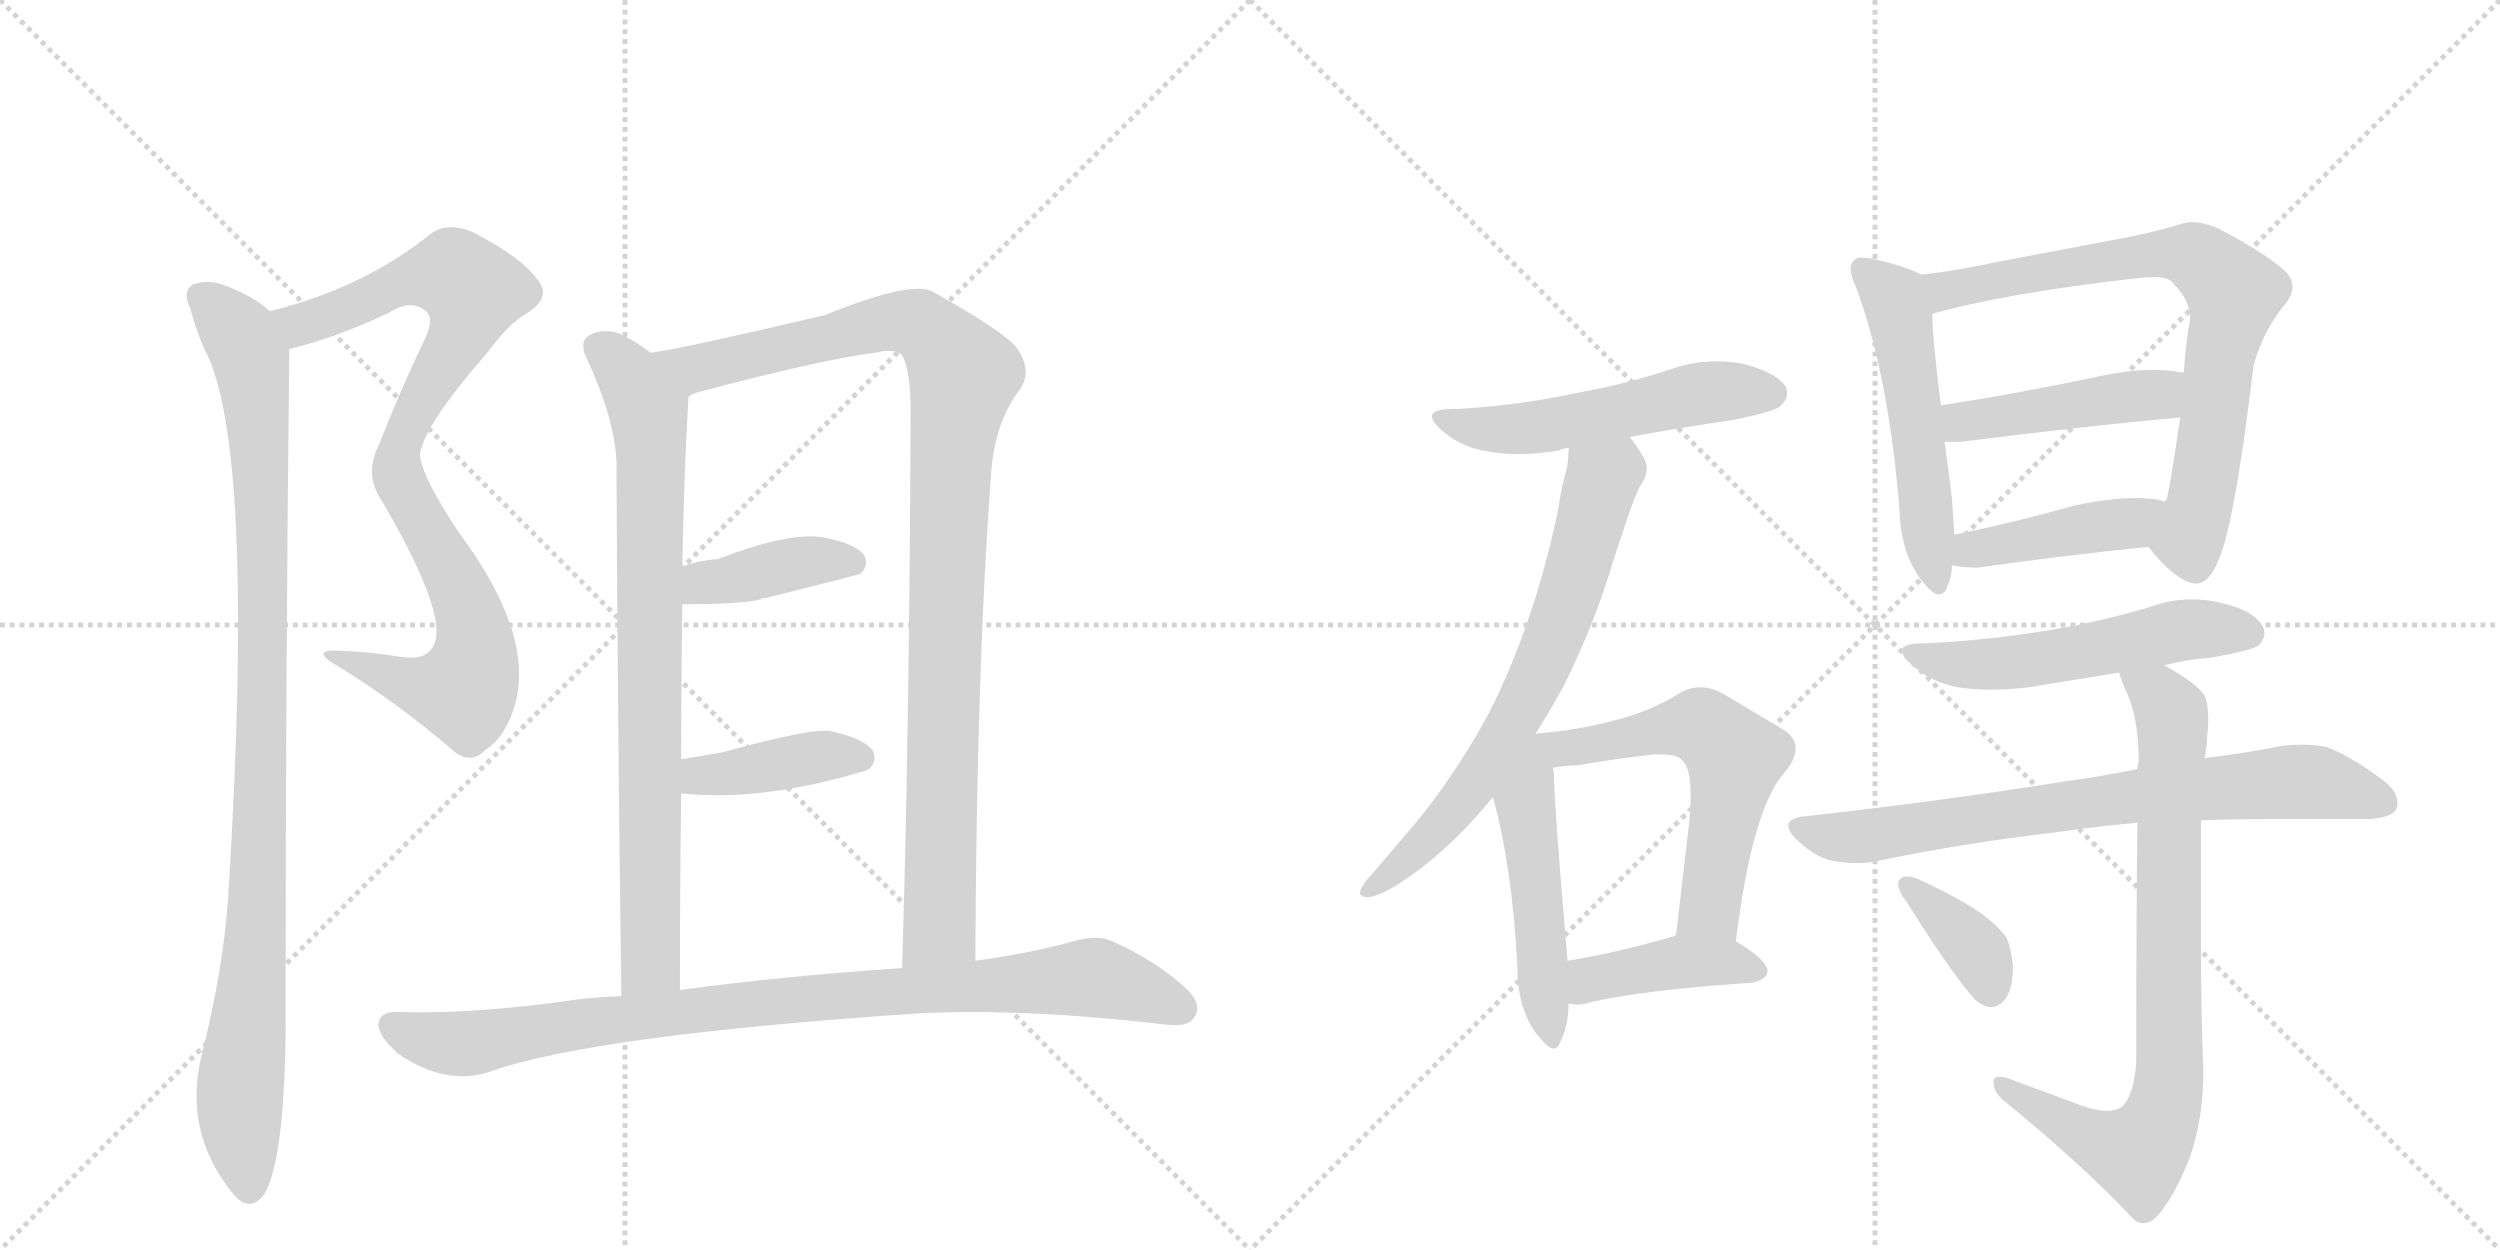<svg version="1.1" viewBox="0 0 2048 1024" xmlns="http://www.w3.org/2000/svg">
  <g stroke="lightgray" stroke-dasharray="1,1" stroke-width="1" transform="scale(4, 4)">
    <line x1="0" y1="0" x2="256" y2="256"></line>
    <line x1="256" y1="0" x2="0" y2="256"></line>
    <line x1="128" y1="0" x2="128" y2="256"></line>
    <line x1="0" y1="128" x2="256" y2="128"></line>
    <line x1="256" y1="0" x2="512" y2="256"></line>
    <line x1="512" y1="0" x2="256" y2="256"></line>
    <line x1="384" y1="0" x2="384" y2="256"></line>
    <line x1="256" y1="128" x2="512" y2="128"></line>
  </g>
<g transform="scale(1, -1) translate(0, -850)">
   <style type="text/css">
    @keyframes keyframes0 {
      from {
       stroke: black;
       stroke-dashoffset: 886;
       stroke-width: 128;
       }
       74% {
       animation-timing-function: step-end;
       stroke: black;
       stroke-dashoffset: 0;
       stroke-width: 128;
       }
       to {
       stroke: black;
       stroke-width: 1024;
       }
       }
       #make-me-a-hanzi-animation-0 {
         animation: keyframes0 0.971s both;
         animation-delay: 0s;
         animation-timing-function: linear;
       }
    @keyframes keyframes1 {
      from {
       stroke: black;
       stroke-dashoffset: 1000;
       stroke-width: 128;
       }
       76% {
       animation-timing-function: step-end;
       stroke: black;
       stroke-dashoffset: 0;
       stroke-width: 128;
       }
       to {
       stroke: black;
       stroke-width: 1024;
       }
       }
       #make-me-a-hanzi-animation-1 {
         animation: keyframes1 1.064s both;
         animation-delay: 0.971s;
         animation-timing-function: linear;
       }
    @keyframes keyframes2 {
      from {
       stroke: black;
       stroke-dashoffset: 804;
       stroke-width: 128;
       }
       72% {
       animation-timing-function: step-end;
       stroke: black;
       stroke-dashoffset: 0;
       stroke-width: 128;
       }
       to {
       stroke: black;
       stroke-width: 1024;
       }
       }
       #make-me-a-hanzi-animation-2 {
         animation: keyframes2 0.904s both;
         animation-delay: 2.035s;
         animation-timing-function: linear;
       }
    @keyframes keyframes3 {
      from {
       stroke: black;
       stroke-dashoffset: 1014;
       stroke-width: 128;
       }
       77% {
       animation-timing-function: step-end;
       stroke: black;
       stroke-dashoffset: 0;
       stroke-width: 128;
       }
       to {
       stroke: black;
       stroke-width: 1024;
       }
       }
       #make-me-a-hanzi-animation-3 {
         animation: keyframes3 1.075s both;
         animation-delay: 2.939s;
         animation-timing-function: linear;
       }
    @keyframes keyframes4 {
      from {
       stroke: black;
       stroke-dashoffset: 395;
       stroke-width: 128;
       }
       56% {
       animation-timing-function: step-end;
       stroke: black;
       stroke-dashoffset: 0;
       stroke-width: 128;
       }
       to {
       stroke: black;
       stroke-width: 1024;
       }
       }
       #make-me-a-hanzi-animation-4 {
         animation: keyframes4 0.571s both;
         animation-delay: 4.014s;
         animation-timing-function: linear;
       }
    @keyframes keyframes5 {
      from {
       stroke: black;
       stroke-dashoffset: 401;
       stroke-width: 128;
       }
       57% {
       animation-timing-function: step-end;
       stroke: black;
       stroke-dashoffset: 0;
       stroke-width: 128;
       }
       to {
       stroke: black;
       stroke-width: 1024;
       }
       }
       #make-me-a-hanzi-animation-5 {
         animation: keyframes5 0.576s both;
         animation-delay: 4.586s;
         animation-timing-function: linear;
       }
    @keyframes keyframes6 {
      from {
       stroke: black;
       stroke-dashoffset: 911;
       stroke-width: 128;
       }
       75% {
       animation-timing-function: step-end;
       stroke: black;
       stroke-dashoffset: 0;
       stroke-width: 128;
       }
       to {
       stroke: black;
       stroke-width: 1024;
       }
       }
       #make-me-a-hanzi-animation-6 {
         animation: keyframes6 0.991s both;
         animation-delay: 5.162s;
         animation-timing-function: linear;
       }
    @keyframes keyframes7 {
      from {
       stroke: black;
       stroke-dashoffset: 532;
       stroke-width: 128;
       }
       63% {
       animation-timing-function: step-end;
       stroke: black;
       stroke-dashoffset: 0;
       stroke-width: 128;
       }
       to {
       stroke: black;
       stroke-width: 1024;
       }
       }
       #make-me-a-hanzi-animation-7 {
         animation: keyframes7 0.683s both;
         animation-delay: 6.153s;
         animation-timing-function: linear;
       }
    @keyframes keyframes8 {
      from {
       stroke: black;
       stroke-dashoffset: 686;
       stroke-width: 128;
       }
       69% {
       animation-timing-function: step-end;
       stroke: black;
       stroke-dashoffset: 0;
       stroke-width: 128;
       }
       to {
       stroke: black;
       stroke-width: 1024;
       }
       }
       #make-me-a-hanzi-animation-8 {
         animation: keyframes8 0.808s both;
         animation-delay: 6.836s;
         animation-timing-function: linear;
       }
    @keyframes keyframes9 {
      from {
       stroke: black;
       stroke-dashoffset: 501;
       stroke-width: 128;
       }
       62% {
       animation-timing-function: step-end;
       stroke: black;
       stroke-dashoffset: 0;
       stroke-width: 128;
       }
       to {
       stroke: black;
       stroke-width: 1024;
       }
       }
       #make-me-a-hanzi-animation-9 {
         animation: keyframes9 0.658s both;
         animation-delay: 7.645s;
         animation-timing-function: linear;
       }
    @keyframes keyframes10 {
      from {
       stroke: black;
       stroke-dashoffset: 573;
       stroke-width: 128;
       }
       65% {
       animation-timing-function: step-end;
       stroke: black;
       stroke-dashoffset: 0;
       stroke-width: 128;
       }
       to {
       stroke: black;
       stroke-width: 1024;
       }
       }
       #make-me-a-hanzi-animation-10 {
         animation: keyframes10 0.716s both;
         animation-delay: 8.302s;
         animation-timing-function: linear;
       }
    @keyframes keyframes11 {
      from {
       stroke: black;
       stroke-dashoffset: 413;
       stroke-width: 128;
       }
       57% {
       animation-timing-function: step-end;
       stroke: black;
       stroke-dashoffset: 0;
       stroke-width: 128;
       }
       to {
       stroke: black;
       stroke-width: 1024;
       }
       }
       #make-me-a-hanzi-animation-11 {
         animation: keyframes11 0.586s both;
         animation-delay: 9.019s;
         animation-timing-function: linear;
       }
    @keyframes keyframes12 {
      from {
       stroke: black;
       stroke-dashoffset: 531;
       stroke-width: 128;
       }
       63% {
       animation-timing-function: step-end;
       stroke: black;
       stroke-dashoffset: 0;
       stroke-width: 128;
       }
       to {
       stroke: black;
       stroke-width: 1024;
       }
       }
       #make-me-a-hanzi-animation-12 {
         animation: keyframes12 0.682s both;
         animation-delay: 9.605s;
         animation-timing-function: linear;
       }
    @keyframes keyframes13 {
      from {
       stroke: black;
       stroke-dashoffset: 748;
       stroke-width: 128;
       }
       71% {
       animation-timing-function: step-end;
       stroke: black;
       stroke-dashoffset: 0;
       stroke-width: 128;
       }
       to {
       stroke: black;
       stroke-width: 1024;
       }
       }
       #make-me-a-hanzi-animation-13 {
         animation: keyframes13 0.859s both;
         animation-delay: 10.287s;
         animation-timing-function: linear;
       }
    @keyframes keyframes14 {
      from {
       stroke: black;
       stroke-dashoffset: 453;
       stroke-width: 128;
       }
       60% {
       animation-timing-function: step-end;
       stroke: black;
       stroke-dashoffset: 0;
       stroke-width: 128;
       }
       to {
       stroke: black;
       stroke-width: 1024;
       }
       }
       #make-me-a-hanzi-animation-14 {
         animation: keyframes14 0.619s both;
         animation-delay: 11.146s;
         animation-timing-function: linear;
       }
    @keyframes keyframes15 {
      from {
       stroke: black;
       stroke-dashoffset: 425;
       stroke-width: 128;
       }
       58% {
       animation-timing-function: step-end;
       stroke: black;
       stroke-dashoffset: 0;
       stroke-width: 128;
       }
       to {
       stroke: black;
       stroke-width: 1024;
       }
       }
       #make-me-a-hanzi-animation-15 {
         animation: keyframes15 0.596s both;
         animation-delay: 11.764s;
         animation-timing-function: linear;
       }
    @keyframes keyframes16 {
      from {
       stroke: black;
       stroke-dashoffset: 537;
       stroke-width: 128;
       }
       64% {
       animation-timing-function: step-end;
       stroke: black;
       stroke-dashoffset: 0;
       stroke-width: 128;
       }
       to {
       stroke: black;
       stroke-width: 1024;
       }
       }
       #make-me-a-hanzi-animation-16 {
         animation: keyframes16 0.687s both;
         animation-delay: 12.36s;
         animation-timing-function: linear;
       }
    @keyframes keyframes17 {
      from {
       stroke: black;
       stroke-dashoffset: 742;
       stroke-width: 128;
       }
       71% {
       animation-timing-function: step-end;
       stroke: black;
       stroke-dashoffset: 0;
       stroke-width: 128;
       }
       to {
       stroke: black;
       stroke-width: 1024;
       }
       }
       #make-me-a-hanzi-animation-17 {
         animation: keyframes17 0.854s both;
         animation-delay: 13.047s;
         animation-timing-function: linear;
       }
    @keyframes keyframes18 {
      from {
       stroke: black;
       stroke-dashoffset: 798;
       stroke-width: 128;
       }
       72% {
       animation-timing-function: step-end;
       stroke: black;
       stroke-dashoffset: 0;
       stroke-width: 128;
       }
       to {
       stroke: black;
       stroke-width: 1024;
       }
       }
       #make-me-a-hanzi-animation-18 {
         animation: keyframes18 0.899s both;
         animation-delay: 13.901s;
         animation-timing-function: linear;
       }
    @keyframes keyframes19 {
      from {
       stroke: black;
       stroke-dashoffset: 370;
       stroke-width: 128;
       }
       55% {
       animation-timing-function: step-end;
       stroke: black;
       stroke-dashoffset: 0;
       stroke-width: 128;
       }
       to {
       stroke: black;
       stroke-width: 1024;
       }
       }
       #make-me-a-hanzi-animation-19 {
         animation: keyframes19 0.551s both;
         animation-delay: 14.8s;
         animation-timing-function: linear;
       }
</style>
<path d="M 237 564 Q 277 574 319 594 Q 338 606 350 594 Q 356 587 346 568 Q 327 528 311 487 Q 298 462 312 441 Q 372 339 353 318 Q 347 309 328 312 Q 303 316 277 317 Q 252 318 279 303 Q 327 273 369 237 Q 385 222 398 236 Q 414 246 422 273 Q 438 331 375 415 Q 339 470 345 482 Q 351 506 400 562 Q 416 584 431 593 Q 452 606 441 620 Q 428 639 387 660 Q 365 669 351 657 Q 297 614 221 595 C 192 587 208 556 237 564 Z" fill="lightgray"></path> 
<path d="M 221 595 Q 209 607 182 617 Q 170 621 158 617 Q 149 611 156 597 Q 160 581 167 565 Q 210 487 187 116 Q 183 56 165 -15 Q 150 -78 191 -128 Q 204 -144 216 -129 Q 235 -99 234 34 Q 234 298 237 564 C 237 584 237 584 221 595 Z" fill="lightgray"></path> 
<path d="M 533 561 Q 520 571 507 577 Q 494 581 484 576 Q 475 572 479 560 Q 503 509 505 473 Q 506 254 509 34 C 509 4 557 9 557 39 Q 557 124 558 200 L 558 228 Q 558 295 559 355 L 559 386 Q 560 455 564 525 C 565 539 558 544 533 561 Z" fill="lightgray"></path> 
<path d="M 799 63 Q 800 304 812 463 Q 815 503 834 529 Q 847 545 833 565 Q 823 578 766 610 Q 750 622 676 592 Q 562 565 533 561 C 503 556 536 516 564 525 Q 568 528 573 529 Q 675 556 717 561 Q 733 565 739 559 Q 746 546 746 514 Q 745 252 739 57 C 738 27 799 33 799 63 Z" fill="lightgray"></path> 
<path d="M 559 355 Q 608 355 623 359 Q 624 360 627 360 Q 703 379 705 380 Q 712 387 708 395 Q 701 405 673 410 Q 645 414 588 392 Q 573 391 559 386 C 531 377 529 355 559 355 Z" fill="lightgray"></path> 
<path d="M 558 200 Q 625 193 710 219 Q 711 220 712 220 Q 719 227 715 235 Q 708 245 681 251 Q 665 254 593 234 Q 577 231 558 228 C 528 223 528 203 558 200 Z" fill="lightgray"></path> 
<path d="M 509 34 Q 481 33 457 29 Q 381 19 324 21 Q 311 21 310 11 Q 310 1 326 -13 Q 365 -40 401 -28 Q 485 2 755 20 Q 840 24 952 11 Q 973 8 978 16 Q 985 26 974 38 Q 949 62 911 79 Q 898 85 876 78 Q 843 69 799 63 L 739 57 Q 637 50 557 39 L 509 34 Z" fill="lightgray"></path> 
<path d="M 1335 492 Q 1378 500 1420 506 Q 1454 513 1458 517 Q 1464 522 1464 528 Q 1464 531 1463 533 Q 1455 545 1428 552 Q 1417 554 1406 554 Q 1388 554 1370 548 Q 1331 535 1291 528 Q 1245 518 1194 515 L 1191 515 Q 1173 515 1173 509 Q 1173 504 1184 495 Q 1199 483 1220 480 Q 1231 478 1244 478 Q 1259 478 1277 481 Q 1281 483 1285 483 L 1335 492 Z" fill="lightgray"></path> 
<path d="M 1258 249 Q 1270 268 1282 290 Q 1307 341 1322 392 L 1335 431 Q 1339 442 1343 451 Q 1349 459 1349 466 Q 1349 470 1347 474 Q 1341 485 1335 492 C 1318 516 1287 513 1285 483 Q 1285 477 1284 468 Q 1279 451 1276 430 Q 1265 379 1250 337 Q 1234 292 1216 259 Q 1189 211 1159 175 L 1124 134 Q 1118 128 1115 122 Q 1114 120 1114 119 Q 1114 115 1121 115 Q 1130 116 1146 126 Q 1158 134 1167 141 Q 1196 164 1223 197 L 1258 249 Z" fill="lightgray"></path> 
<path d="M 1243 58 Q 1243 25 1258 4 Q 1268 -9 1273 -9 Q 1276 -9 1278 -4 Q 1285 10 1285 28 L 1284 63 L 1284 65 Q 1273 192 1273 217 L 1272 221 C 1266 264 1200 282 1223 197 Q 1239 139 1243 58 Z" fill="lightgray"></path> 
<path d="M 1422 79 Q 1435 184 1460 215 Q 1471 227 1471 237 Q 1471 247 1458 254 L 1411 282 Q 1402 287 1393 287 Q 1383 287 1374 281 Q 1351 267 1323 260 Q 1294 252 1258 249 C 1228 246 1242 217 1272 221 Q 1282 223 1292 223 Q 1327 229 1355 232 L 1360 232 Q 1375 232 1378 227 Q 1385 222 1385 197 Q 1385 189 1384 178 L 1373 84 C 1370 54 1418 49 1422 79 Z" fill="lightgray"></path> 
<path d="M 1285 28 Q 1289 27 1292 27 Q 1298 27 1303 29 Q 1346 39 1436 45 Q 1448 48 1448 55 Q 1447 64 1422 79 C 1399 93 1399 93 1373 84 L 1371 83 Q 1323 69 1284 63 C 1254 58 1255 33 1285 28 Z" fill="lightgray"></path> 
<path d="M 1556 433 Q 1557 398 1573 376 Q 1583 363 1588 363 Q 1593 363 1595 369 Q 1599 378 1599 387 L 1601 412 L 1599 442 Q 1596 467 1593 488 L 1590 518 Q 1583 572 1583 593 C 1582 621 1582 621 1574 625 Q 1561 632 1534 638 Q 1529 639 1525 639 Q 1521 639 1519 637 Q 1516 634 1516 630 Q 1516 624 1520 616 Q 1547 544 1556 433 Z" fill="lightgray"></path> 
<path d="M 1760 402 Q 1778 379 1793 373 Q 1796 372 1799 372 Q 1809 372 1816 388 Q 1830 415 1846 550 Q 1854 580 1873 602 Q 1878 609 1878 615 Q 1878 621 1873 627 Q 1857 642 1817 663 Q 1805 668 1796 668 Q 1790 668 1785 666 Q 1762 659 1729 653 L 1634 635 Q 1601 628 1574 625 C 1544 621 1554 585 1583 593 Q 1644 610 1750 622 Q 1758 623 1764 623 Q 1778 623 1781 617 Q 1794 604 1794 590 L 1794 588 Q 1790 564 1789 545 L 1786 508 Q 1778 453 1775 441 L 1773 439 C 1764 410 1759 404 1760 402 Z" fill="lightgray"></path> 
<path d="M 1593 488 L 1606 488 Q 1708 501 1786 508 C 1816 511 1819 542 1789 545 L 1786 545 Q 1776 547 1764 547 Q 1745 547 1721 542 Q 1650 527 1590 518 C 1560 513 1563 488 1593 488 Z" fill="lightgray"></path> 
<path d="M 1599 387 Q 1608 385 1620 385 Q 1699 396 1760 402 C 1790 405 1802 430 1773 439 Q 1768 441 1765 441 Q 1758 442 1749 442 Q 1729 442 1700 436 Q 1646 421 1601 412 C 1572 406 1569 392 1599 387 Z" fill="lightgray"></path> 
<path d="M 1773 305 Q 1792 310 1810 311 Q 1844 317 1850 321 Q 1855 326 1855 331 Q 1855 334 1854 336 Q 1847 350 1820 356 Q 1808 359 1796 359 Q 1778 359 1762 353 Q 1722 341 1680 334 Q 1633 326 1579 323 L 1576 323 Q 1558 323 1558 317 Q 1558 312 1569 303 Q 1583 291 1604 287 Q 1616 285 1631 285 Q 1645 285 1662 287 L 1736 299 L 1773 305 Z" fill="lightgray"></path> 
<path d="M 1476 181 Q 1465 179 1465 174 Q 1465 169 1471 163 Q 1485 149 1500 145 Q 1511 143 1521 143 Q 1529 143 1535 144 Q 1605 159 1683 168 Q 1717 173 1751 176 L 1803 178 Q 1829 179 1856 179 L 1940 179 Q 1959 180 1963 187 Q 1964 190 1964 192 Q 1964 202 1952 211 Q 1925 231 1906 238 Q 1897 240 1886 240 Q 1878 240 1869 239 Q 1840 233 1806 229 L 1751 220 Q 1722 214 1692 210 Q 1593 194 1476 181 Z" fill="lightgray"></path> 
<path d="M 1751 176 Q 1750 103 1750 -20 Q 1748 -48 1738 -57 Q 1733 -60 1726 -60 Q 1718 -60 1706 -56 L 1644 -33 Q 1640 -32 1638 -32 Q 1633 -32 1633 -36 Q 1633 -45 1642 -52 Q 1708 -106 1747 -148 Q 1751 -152 1756 -152 Q 1763 -152 1770 -143 Q 1782 -128 1794 -98 Q 1805 -66 1805 -27 Q 1803 18 1803 82 L 1803 178 L 1806 229 Q 1808 239 1808 245 Q 1809 254 1809 260 Q 1809 274 1806 280 Q 1800 290 1773 305 C 1747 320 1725 327 1736 299 Q 1738 292 1742 283 Q 1752 262 1752 226 Q 1751 223 1751 220 L 1751 176 Z" fill="lightgray"></path> 
<path d="M 1556 129 Q 1555 128 1555 126 Q 1555 120 1562 111 Q 1599 52 1618 31 Q 1625 25 1631 25 Q 1634 25 1636 26 Q 1649 32 1649 59 Q 1647 76 1643 83 Q 1636 92 1624 101 Q 1604 115 1571 130 Q 1566 132 1562 132 Q 1558 132 1556 129 Z" fill="lightgray"></path> 
      <clipPath id="make-me-a-hanzi-clip-0">
      <path d="M 237 564 Q 277 574 319 594 Q 338 606 350 594 Q 356 587 346 568 Q 327 528 311 487 Q 298 462 312 441 Q 372 339 353 318 Q 347 309 328 312 Q 303 316 277 317 Q 252 318 279 303 Q 327 273 369 237 Q 385 222 398 236 Q 414 246 422 273 Q 438 331 375 415 Q 339 470 345 482 Q 351 506 400 562 Q 416 584 431 593 Q 452 606 441 620 Q 428 639 387 660 Q 365 669 351 657 Q 297 614 221 595 C 192 587 208 556 237 564 Z" fill="lightgray"></path>
      </clipPath>
      <path clip-path="url(#make-me-a-hanzi-clip-0)" d="M 230 593 L 241 585 L 252 586 L 333 620 L 366 625 L 376 623 L 388 608 L 375 570 L 334 501 L 325 473 L 334 439 L 385 348 L 385 294 L 376 284 L 356 285 L 283 311 " fill="none" id="make-me-a-hanzi-animation-0" stroke-dasharray="758 1516" stroke-linecap="round"></path>

      <clipPath id="make-me-a-hanzi-clip-1">
      <path d="M 221 595 Q 209 607 182 617 Q 170 621 158 617 Q 149 611 156 597 Q 160 581 167 565 Q 210 487 187 116 Q 183 56 165 -15 Q 150 -78 191 -128 Q 204 -144 216 -129 Q 235 -99 234 34 Q 234 298 237 564 C 237 584 237 584 221 595 Z" fill="lightgray"></path>
      </clipPath>
      <path clip-path="url(#make-me-a-hanzi-clip-1)" d="M 166 606 L 197 575 L 206 556 L 214 463 L 211 104 L 196 -62 L 204 -122 " fill="none" id="make-me-a-hanzi-animation-1" stroke-dasharray="872 1744" stroke-linecap="round"></path>

      <clipPath id="make-me-a-hanzi-clip-2">
      <path d="M 533 561 Q 520 571 507 577 Q 494 581 484 576 Q 475 572 479 560 Q 503 509 505 473 Q 506 254 509 34 C 509 4 557 9 557 39 Q 557 124 558 200 L 558 228 Q 558 295 559 355 L 559 386 Q 560 455 564 525 C 565 539 558 544 533 561 Z" fill="lightgray"></path>
      </clipPath>
      <path clip-path="url(#make-me-a-hanzi-clip-2)" d="M 489 566 L 513 545 L 531 514 L 534 472 L 533 61 L 514 42 " fill="none" id="make-me-a-hanzi-animation-2" stroke-dasharray="676 1352" stroke-linecap="round"></path>

      <clipPath id="make-me-a-hanzi-clip-3">
      <path d="M 799 63 Q 800 304 812 463 Q 815 503 834 529 Q 847 545 833 565 Q 823 578 766 610 Q 750 622 676 592 Q 562 565 533 561 C 503 556 536 516 564 525 Q 568 528 573 529 Q 675 556 717 561 Q 733 565 739 559 Q 746 546 746 514 Q 745 252 739 57 C 738 27 799 33 799 63 Z" fill="lightgray"></path>
      </clipPath>
      <path clip-path="url(#make-me-a-hanzi-clip-3)" d="M 545 556 L 570 548 L 733 587 L 761 580 L 789 543 L 777 434 L 770 90 L 746 64 " fill="none" id="make-me-a-hanzi-animation-3" stroke-dasharray="886 1772" stroke-linecap="round"></path>

      <clipPath id="make-me-a-hanzi-clip-4">
      <path d="M 559 355 Q 608 355 623 359 Q 624 360 627 360 Q 703 379 705 380 Q 712 387 708 395 Q 701 405 673 410 Q 645 414 588 392 Q 573 391 559 386 C 531 377 529 355 559 355 Z" fill="lightgray"></path>
      </clipPath>
      <path clip-path="url(#make-me-a-hanzi-clip-4)" d="M 568 363 L 576 373 L 648 388 L 701 389 " fill="none" id="make-me-a-hanzi-animation-4" stroke-dasharray="267 534" stroke-linecap="round"></path>

      <clipPath id="make-me-a-hanzi-clip-5">
      <path d="M 558 200 Q 625 193 710 219 Q 711 220 712 220 Q 719 227 715 235 Q 708 245 681 251 Q 665 254 593 234 Q 577 231 558 228 C 528 223 528 203 558 200 Z" fill="lightgray"></path>
      </clipPath>
      <path clip-path="url(#make-me-a-hanzi-clip-5)" d="M 565 207 L 574 215 L 661 229 L 706 229 " fill="none" id="make-me-a-hanzi-animation-5" stroke-dasharray="273 546" stroke-linecap="round"></path>

      <clipPath id="make-me-a-hanzi-clip-6">
      <path d="M 509 34 Q 481 33 457 29 Q 381 19 324 21 Q 311 21 310 11 Q 310 1 326 -13 Q 365 -40 401 -28 Q 485 2 755 20 Q 840 24 952 11 Q 973 8 978 16 Q 985 26 974 38 Q 949 62 911 79 Q 898 85 876 78 Q 843 69 799 63 L 739 57 Q 637 50 557 39 L 509 34 Z" fill="lightgray"></path>
      </clipPath>
      <path clip-path="url(#make-me-a-hanzi-clip-6)" d="M 322 10 L 344 0 L 379 -5 L 622 29 L 890 49 L 919 44 L 967 24 " fill="none" id="make-me-a-hanzi-animation-6" stroke-dasharray="783 1566" stroke-linecap="round"></path>

      <clipPath id="make-me-a-hanzi-clip-7">
      <path d="M 1335 492 Q 1378 500 1420 506 Q 1454 513 1458 517 Q 1464 522 1464 528 Q 1464 531 1463 533 Q 1455 545 1428 552 Q 1417 554 1406 554 Q 1388 554 1370 548 Q 1331 535 1291 528 Q 1245 518 1194 515 L 1191 515 Q 1173 515 1173 509 Q 1173 504 1184 495 Q 1199 483 1220 480 Q 1231 478 1244 478 Q 1259 478 1277 481 Q 1281 483 1285 483 L 1335 492 Z" fill="lightgray"></path>
      </clipPath>
      <path clip-path="url(#make-me-a-hanzi-clip-7)" d="M 1179 508 L 1239 498 L 1392 528 L 1451 528 " fill="none" id="make-me-a-hanzi-animation-7" stroke-dasharray="404 808" stroke-linecap="round"></path>

      <clipPath id="make-me-a-hanzi-clip-8">
      <path d="M 1258 249 Q 1270 268 1282 290 Q 1307 341 1322 392 L 1335 431 Q 1339 442 1343 451 Q 1349 459 1349 466 Q 1349 470 1347 474 Q 1341 485 1335 492 C 1318 516 1287 513 1285 483 Q 1285 477 1284 468 Q 1279 451 1276 430 Q 1265 379 1250 337 Q 1234 292 1216 259 Q 1189 211 1159 175 L 1124 134 Q 1118 128 1115 122 Q 1114 120 1114 119 Q 1114 115 1121 115 Q 1130 116 1146 126 Q 1158 134 1167 141 Q 1196 164 1223 197 L 1258 249 Z" fill="lightgray"></path>
      </clipPath>
      <path clip-path="url(#make-me-a-hanzi-clip-8)" d="M 1330 482 L 1325 466 L 1311 454 L 1270 321 L 1229 240 L 1174 167 L 1119 119 " fill="none" id="make-me-a-hanzi-animation-8" stroke-dasharray="558 1116" stroke-linecap="round"></path>

      <clipPath id="make-me-a-hanzi-clip-9">
      <path d="M 1243 58 Q 1243 25 1258 4 Q 1268 -9 1273 -9 Q 1276 -9 1278 -4 Q 1285 10 1285 28 L 1284 63 L 1284 65 Q 1273 192 1273 217 L 1272 221 C 1266 264 1200 282 1223 197 Q 1239 139 1243 58 Z" fill="lightgray"></path>
      </clipPath>
      <path clip-path="url(#make-me-a-hanzi-clip-9)" d="M 1257 240 L 1249 193 L 1272 -3 " fill="none" id="make-me-a-hanzi-animation-9" stroke-dasharray="373 746" stroke-linecap="round"></path>

      <clipPath id="make-me-a-hanzi-clip-10">
      <path d="M 1422 79 Q 1435 184 1460 215 Q 1471 227 1471 237 Q 1471 247 1458 254 L 1411 282 Q 1402 287 1393 287 Q 1383 287 1374 281 Q 1351 267 1323 260 Q 1294 252 1258 249 C 1228 246 1242 217 1272 221 Q 1282 223 1292 223 Q 1327 229 1355 232 L 1360 232 Q 1375 232 1378 227 Q 1385 222 1385 197 Q 1385 189 1384 178 L 1373 84 C 1370 54 1418 49 1422 79 Z" fill="lightgray"></path>
      </clipPath>
      <path clip-path="url(#make-me-a-hanzi-clip-10)" d="M 1266 244 L 1298 238 L 1394 255 L 1421 230 L 1403 116 L 1393 99 L 1380 91 " fill="none" id="make-me-a-hanzi-animation-10" stroke-dasharray="445 890" stroke-linecap="round"></path>

      <clipPath id="make-me-a-hanzi-clip-11">
      <path d="M 1285 28 Q 1289 27 1292 27 Q 1298 27 1303 29 Q 1346 39 1436 45 Q 1448 48 1448 55 Q 1447 64 1422 79 C 1399 93 1399 93 1373 84 L 1371 83 Q 1323 69 1284 63 C 1254 58 1255 33 1285 28 Z" fill="lightgray"></path>
      </clipPath>
      <path clip-path="url(#make-me-a-hanzi-clip-11)" d="M 1289 34 L 1307 49 L 1369 61 L 1414 62 L 1438 54 " fill="none" id="make-me-a-hanzi-animation-11" stroke-dasharray="285 570" stroke-linecap="round"></path>

      <clipPath id="make-me-a-hanzi-clip-12">
      <path d="M 1556 433 Q 1557 398 1573 376 Q 1583 363 1588 363 Q 1593 363 1595 369 Q 1599 378 1599 387 L 1601 412 L 1599 442 Q 1596 467 1593 488 L 1590 518 Q 1583 572 1583 593 C 1582 621 1582 621 1574 625 Q 1561 632 1534 638 Q 1529 639 1525 639 Q 1521 639 1519 637 Q 1516 634 1516 630 Q 1516 624 1520 616 Q 1547 544 1556 433 Z" fill="lightgray"></path>
      </clipPath>
      <path clip-path="url(#make-me-a-hanzi-clip-12)" d="M 1525 631 L 1550 608 L 1557 587 L 1588 370 " fill="none" id="make-me-a-hanzi-animation-12" stroke-dasharray="403 806" stroke-linecap="round"></path>

      <clipPath id="make-me-a-hanzi-clip-13">
      <path d="M 1760 402 Q 1778 379 1793 373 Q 1796 372 1799 372 Q 1809 372 1816 388 Q 1830 415 1846 550 Q 1854 580 1873 602 Q 1878 609 1878 615 Q 1878 621 1873 627 Q 1857 642 1817 663 Q 1805 668 1796 668 Q 1790 668 1785 666 Q 1762 659 1729 653 L 1634 635 Q 1601 628 1574 625 C 1544 621 1554 585 1583 593 Q 1644 610 1750 622 Q 1758 623 1764 623 Q 1778 623 1781 617 Q 1794 604 1794 590 L 1794 588 Q 1790 564 1789 545 L 1786 508 Q 1778 453 1775 441 L 1773 439 C 1764 410 1759 404 1760 402 Z" fill="lightgray"></path>
      </clipPath>
      <path clip-path="url(#make-me-a-hanzi-clip-13)" d="M 1582 621 L 1597 613 L 1785 643 L 1821 621 L 1830 610 L 1802 434 L 1793 407 L 1798 386 " fill="none" id="make-me-a-hanzi-animation-13" stroke-dasharray="620 1240" stroke-linecap="round"></path>

      <clipPath id="make-me-a-hanzi-clip-14">
      <path d="M 1593 488 L 1606 488 Q 1708 501 1786 508 C 1816 511 1819 542 1789 545 L 1786 545 Q 1776 547 1764 547 Q 1745 547 1721 542 Q 1650 527 1590 518 C 1560 513 1563 488 1593 488 Z" fill="lightgray"></path>
      </clipPath>
      <path clip-path="url(#make-me-a-hanzi-clip-14)" d="M 1598 511 L 1608 504 L 1764 526 L 1788 539 " fill="none" id="make-me-a-hanzi-animation-14" stroke-dasharray="325 650" stroke-linecap="round"></path>

      <clipPath id="make-me-a-hanzi-clip-15">
      <path d="M 1599 387 Q 1608 385 1620 385 Q 1699 396 1760 402 C 1790 405 1802 430 1773 439 Q 1768 441 1765 441 Q 1758 442 1749 442 Q 1729 442 1700 436 Q 1646 421 1601 412 C 1572 406 1569 392 1599 387 Z" fill="lightgray"></path>
      </clipPath>
      <path clip-path="url(#make-me-a-hanzi-clip-15)" d="M 1605 393 L 1652 407 L 1744 422 L 1768 434 " fill="none" id="make-me-a-hanzi-animation-15" stroke-dasharray="297 594" stroke-linecap="round"></path>

      <clipPath id="make-me-a-hanzi-clip-16">
      <path d="M 1773 305 Q 1792 310 1810 311 Q 1844 317 1850 321 Q 1855 326 1855 331 Q 1855 334 1854 336 Q 1847 350 1820 356 Q 1808 359 1796 359 Q 1778 359 1762 353 Q 1722 341 1680 334 Q 1633 326 1579 323 L 1576 323 Q 1558 323 1558 317 Q 1558 312 1569 303 Q 1583 291 1604 287 Q 1616 285 1631 285 Q 1645 285 1662 287 L 1736 299 L 1773 305 Z" fill="lightgray"></path>
      </clipPath>
      <path clip-path="url(#make-me-a-hanzi-clip-16)" d="M 1564 316 L 1625 305 L 1783 333 L 1842 331 " fill="none" id="make-me-a-hanzi-animation-16" stroke-dasharray="409 818" stroke-linecap="round"></path>

      <clipPath id="make-me-a-hanzi-clip-17">
      <path d="M 1476 181 Q 1465 179 1465 174 Q 1465 169 1471 163 Q 1485 149 1500 145 Q 1511 143 1521 143 Q 1529 143 1535 144 Q 1605 159 1683 168 Q 1717 173 1751 176 L 1803 178 Q 1829 179 1856 179 L 1940 179 Q 1959 180 1963 187 Q 1964 190 1964 192 Q 1964 202 1952 211 Q 1925 231 1906 238 Q 1897 240 1886 240 Q 1878 240 1869 239 Q 1840 233 1806 229 L 1751 220 Q 1722 214 1692 210 Q 1593 194 1476 181 Z" fill="lightgray"></path>
      </clipPath>
      <path clip-path="url(#make-me-a-hanzi-clip-17)" d="M 1474 172 L 1517 164 L 1748 198 L 1883 210 L 1954 191 " fill="none" id="make-me-a-hanzi-animation-17" stroke-dasharray="614 1228" stroke-linecap="round"></path>

      <clipPath id="make-me-a-hanzi-clip-18">
      <path d="M 1751 176 Q 1750 103 1750 -20 Q 1748 -48 1738 -57 Q 1733 -60 1726 -60 Q 1718 -60 1706 -56 L 1644 -33 Q 1640 -32 1638 -32 Q 1633 -32 1633 -36 Q 1633 -45 1642 -52 Q 1708 -106 1747 -148 Q 1751 -152 1756 -152 Q 1763 -152 1770 -143 Q 1782 -128 1794 -98 Q 1805 -66 1805 -27 Q 1803 18 1803 82 L 1803 178 L 1806 229 Q 1808 239 1808 245 Q 1809 254 1809 260 Q 1809 274 1806 280 Q 1800 290 1773 305 C 1747 320 1725 327 1736 299 Q 1738 292 1742 283 Q 1752 262 1752 226 Q 1751 223 1751 220 L 1751 176 Z" fill="lightgray"></path>
      </clipPath>
      <path clip-path="url(#make-me-a-hanzi-clip-18)" d="M 1743 297 L 1770 280 L 1779 264 L 1778 -21 L 1773 -60 L 1751 -95 L 1718 -85 L 1639 -39 " fill="none" id="make-me-a-hanzi-animation-18" stroke-dasharray="670 1340" stroke-linecap="round"></path>

      <clipPath id="make-me-a-hanzi-clip-19">
      <path d="M 1556 129 Q 1555 128 1555 126 Q 1555 120 1562 111 Q 1599 52 1618 31 Q 1625 25 1631 25 Q 1634 25 1636 26 Q 1649 32 1649 59 Q 1647 76 1643 83 Q 1636 92 1624 101 Q 1604 115 1571 130 Q 1566 132 1562 132 Q 1558 132 1556 129 Z" fill="lightgray"></path>
      </clipPath>
      <path clip-path="url(#make-me-a-hanzi-clip-19)" d="M 1562 126 L 1620 70 L 1631 39 " fill="none" id="make-me-a-hanzi-animation-19" stroke-dasharray="242 484" stroke-linecap="round"></path>

</g>
</svg>
